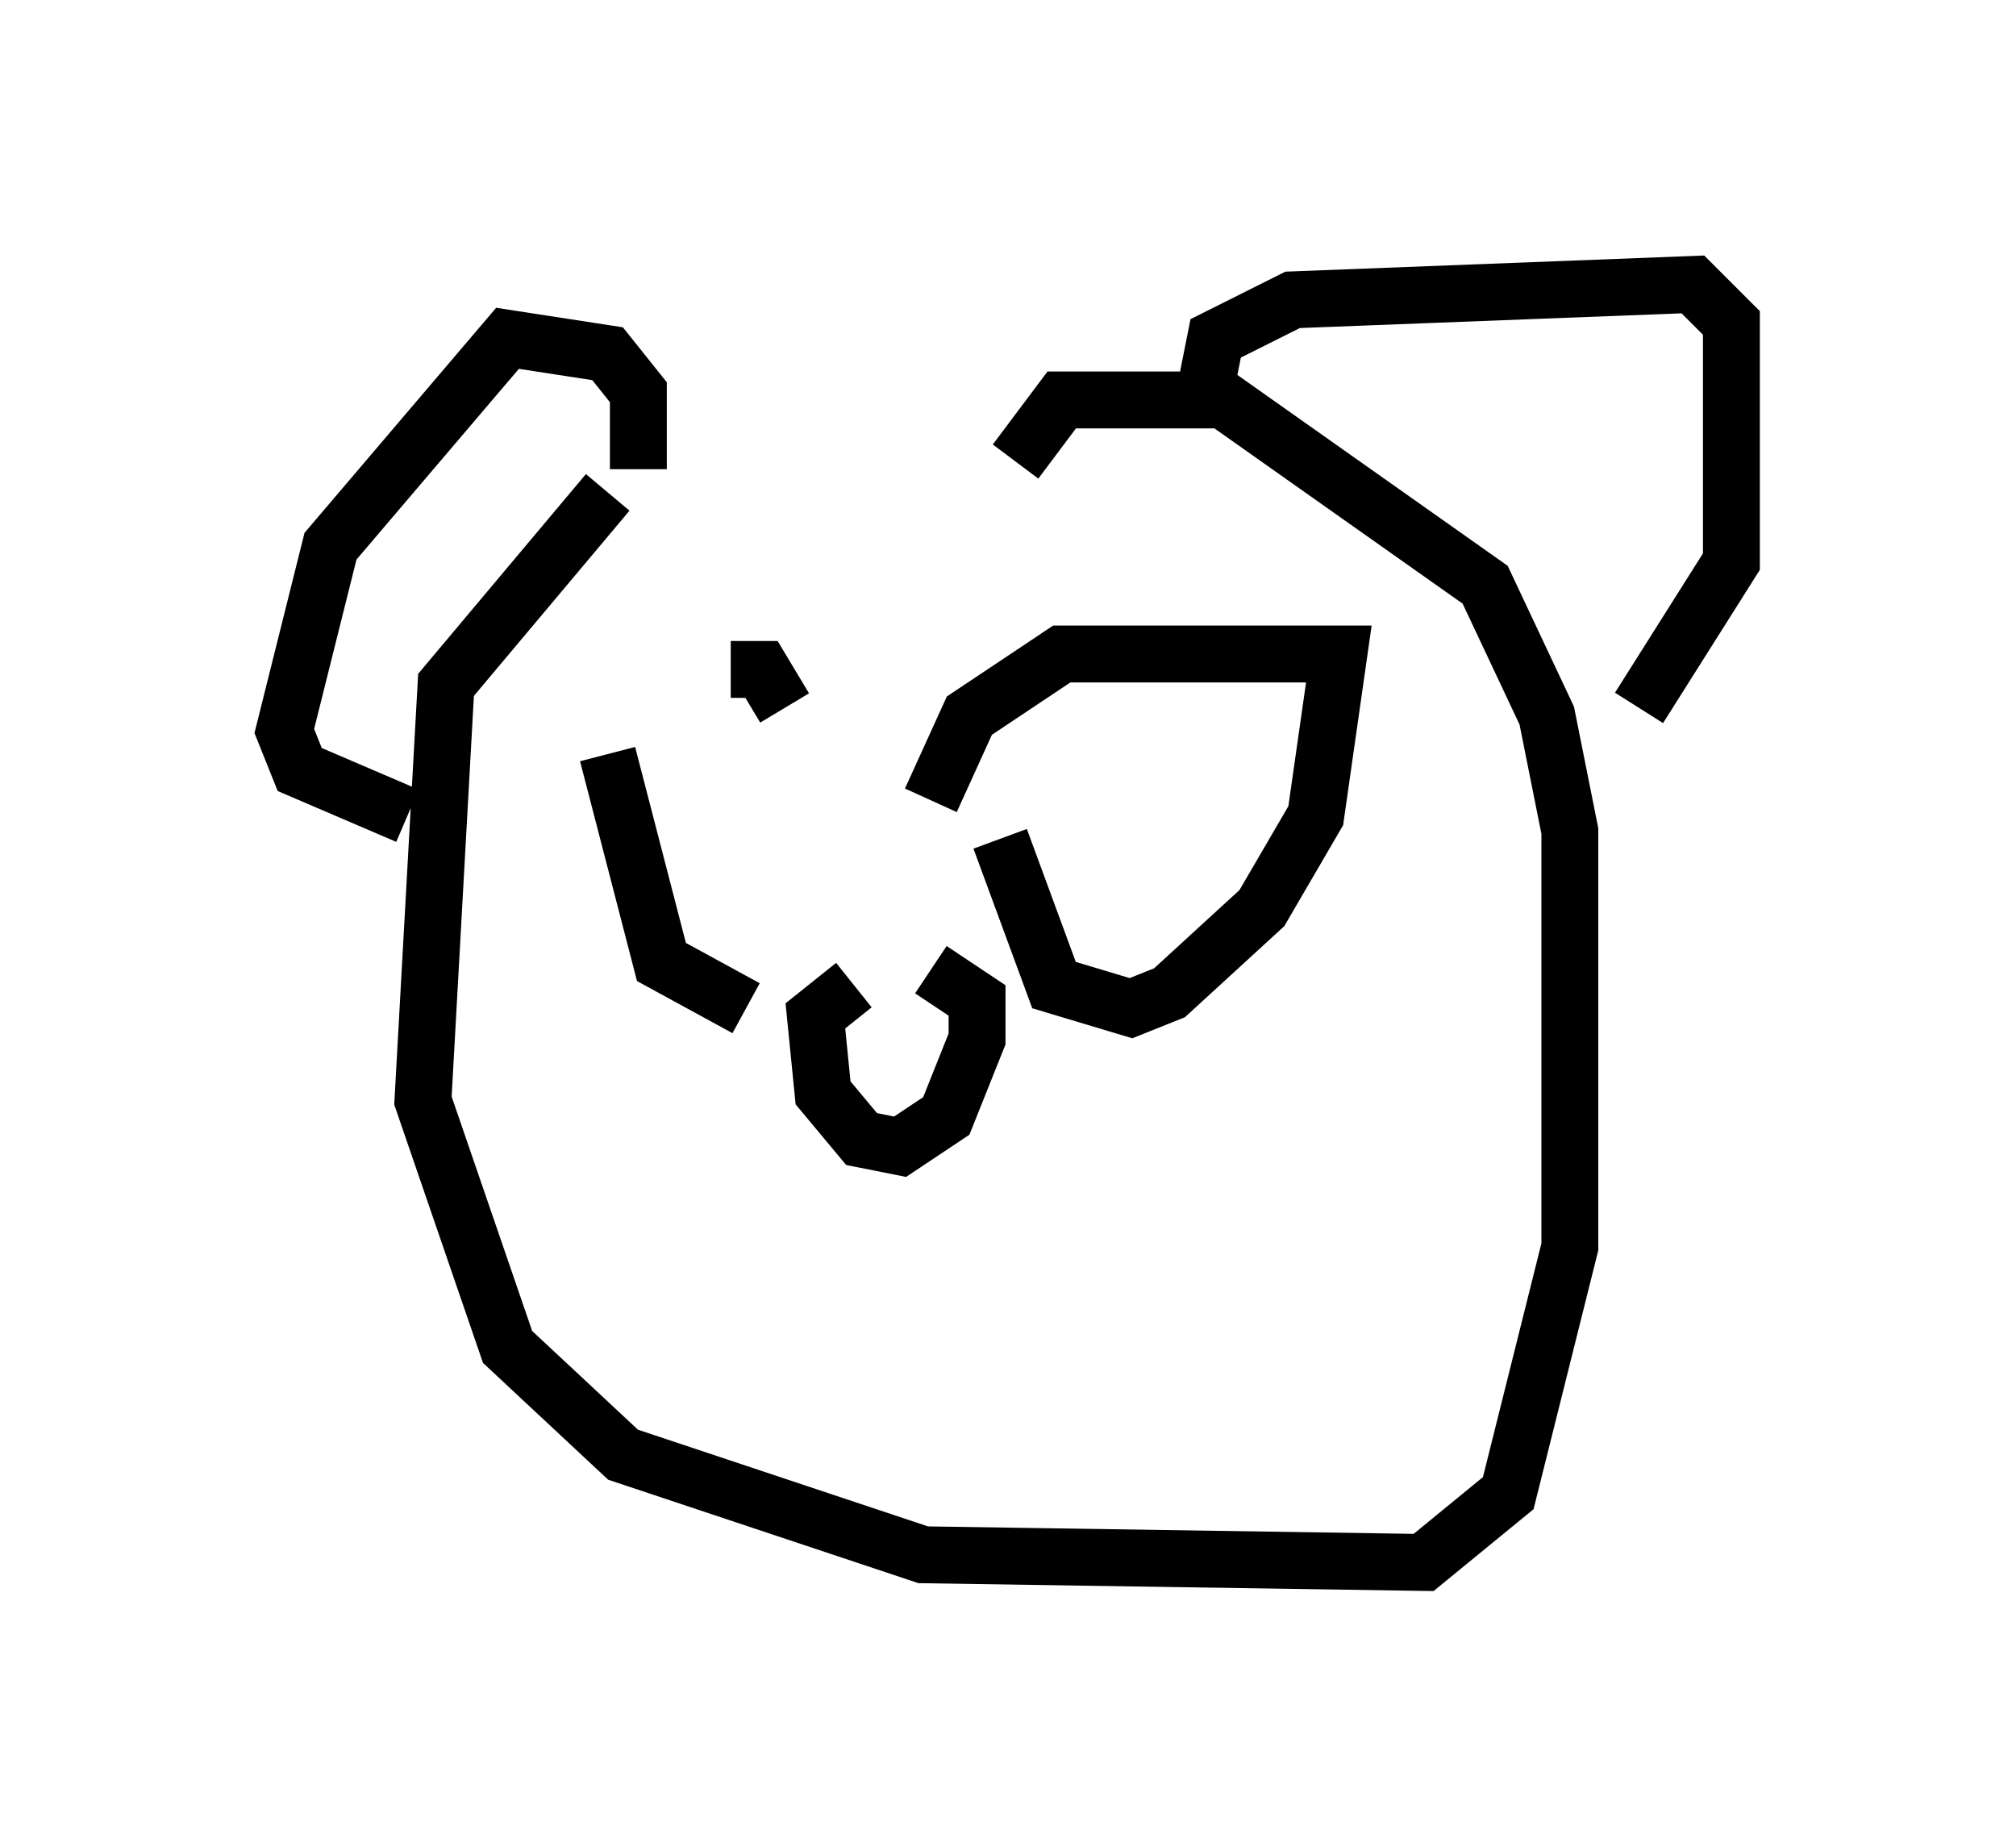 <?xml version="1.0" encoding="utf-8" ?>
<svg baseProfile="full" height="32.463" version="1.1" width="35.44" xmlns="http://www.w3.org/2000/svg" xmlns:ev="http://www.w3.org/2001/xml-events" xmlns:xlink="http://www.w3.org/1999/xlink"><defs /><rect fill="white" height="32.463" width="35.44" x="0" y="0" /><path d="M12.848, 8.654 m-2.165, 0.0 l-2.842, 3.383 -0.406, 7.307 l1.488, 4.33 2.03, 1.894 l5.277, 1.759 8.796, 0.135 l1.488, -1.218 1.083, -4.33 l0.0, -7.307 -0.406, -2.03 l-1.083, -2.3 -4.601, -3.248 l-2.842, 0.0 -0.812, 1.083 m3.383, -1.488 l0.135, -0.677 1.353, -0.677 l7.036, -0.271 0.677, 0.677 l0.0, 4.195 -1.624, 2.571 m-17.591, -4.195 l0.0, -1.353 -0.541, -0.677 l-1.759, -0.271 -3.112, 3.654 l-0.812, 3.248 0.271, 0.677 l1.894, 0.812 m7.848, 2.977 l-0.677, 0.541 0.135, 1.353 l0.677, 0.812 0.677, 0.135 l0.812, -0.541 0.541, -1.353 l0.0, -0.677 -0.812, -0.541 m0.0, -2.977 l0.677, -1.488 1.624, -1.083 l4.871, 0.0 -0.406, 2.842 l-0.947, 1.624 -1.624, 1.488 l-0.677, 0.271 -1.353, -0.406 l-0.947, -2.571 m-3.789, -2.3 l-0.406, -0.677 -0.541, 0.0 m-2.165, 1.488 l0.947, 3.654 1.488, 0.812 " fill="none" stroke="black" stroke-width="1" /></svg>